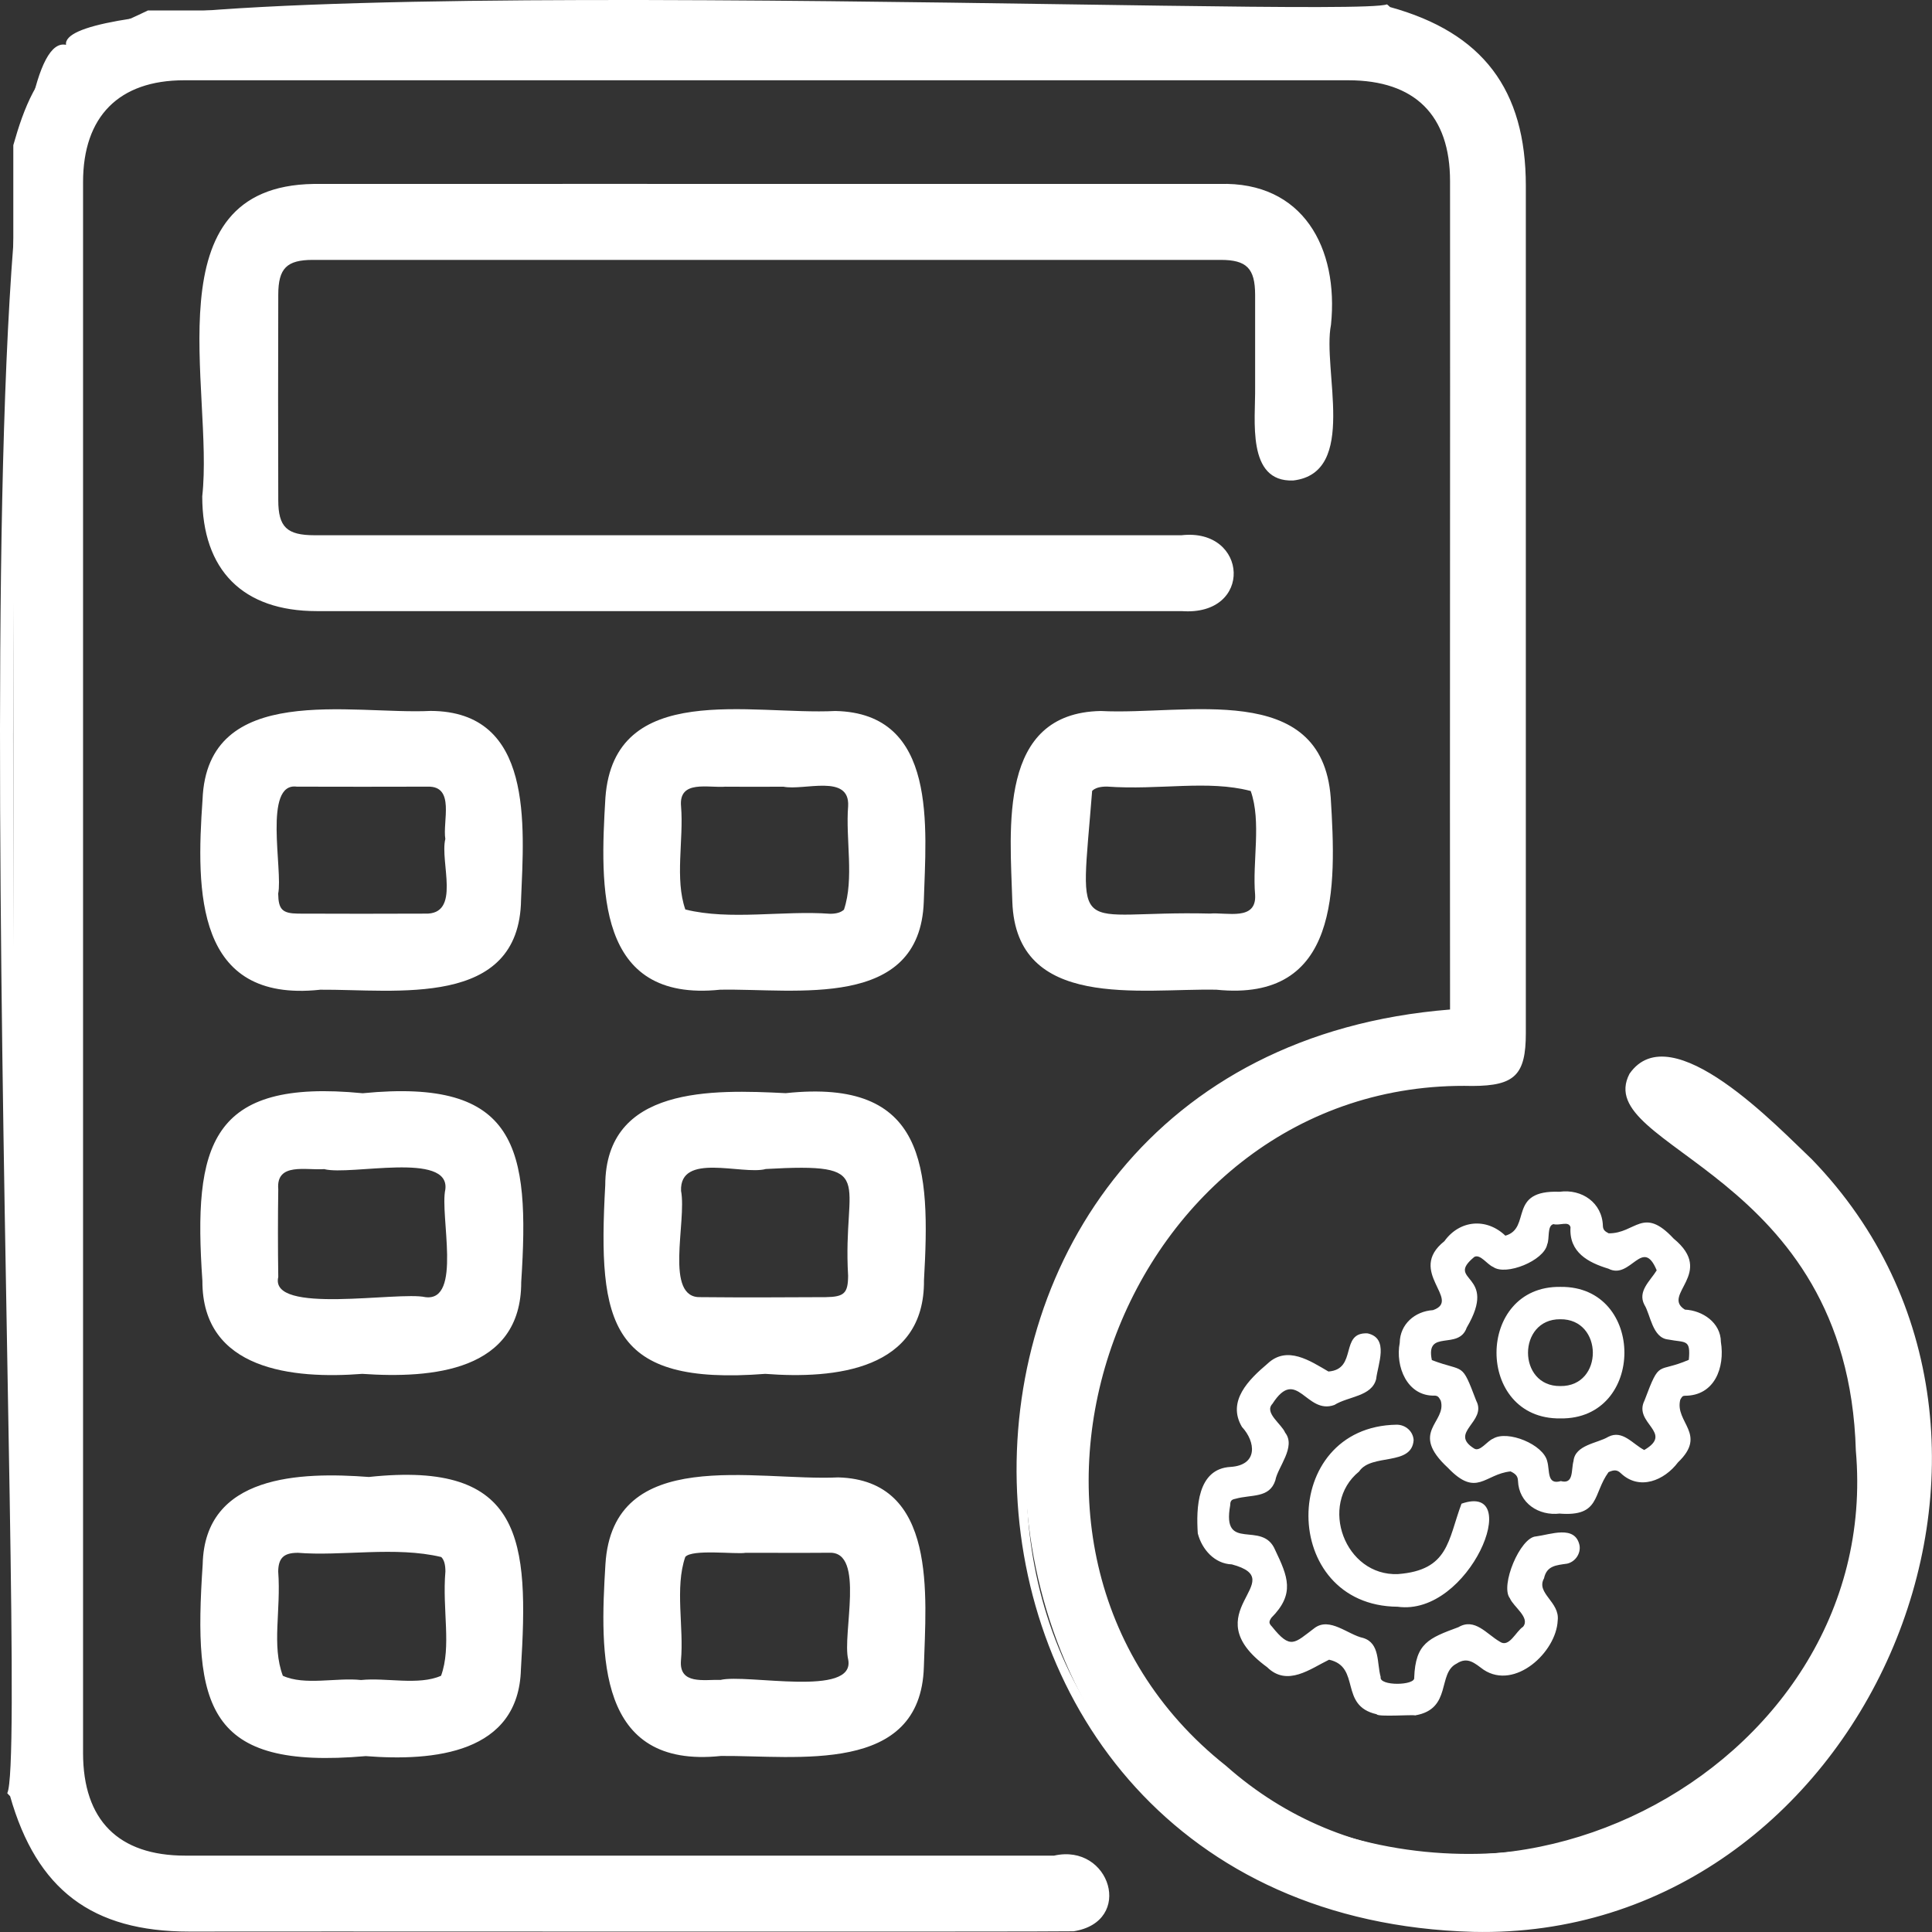 <svg width="100" height="100" viewBox="0 0 100 100" fill="none" xmlns="http://www.w3.org/2000/svg">
<rect x="0" y="0" width="100" height="100" fill="#333333" stroke="none"/>
<path d="M71.68 0.539C76.356 1.989 78.716 4.569 78.668 9.621C78.668 24.239 78.668 38.853 78.668 53.471C78.668 55.467 78.244 55.888 76.219 55.895C64.383 55.947 55.208 65.856 56.038 77.691C58.07 103.675 97.799 101.17 96.379 75.067C95.907 60.505 82.99 59.279 84.62 55.737C86.515 53.02 91.976 58.704 93.55 60.221C105.833 73.879 98.868 95.328 80.899 99.192C47.955 104.816 41.937 54.995 75.371 52.537C75.371 38.152 75.371 23.766 75.371 9.381C75.371 5.805 73.391 3.842 69.789 3.842C49.703 3.842 29.617 3.842 9.532 3.842C5.97 3.842 3.982 5.842 3.982 9.429C3.982 36.532 3.982 63.634 3.982 90.737C3.982 94.387 5.951 96.368 9.584 96.368C24.577 96.368 39.566 96.368 54.559 96.368C57.048 95.752 58.313 99.173 55.54 99.653C40.293 99.686 25.041 99.653 9.794 99.664C4.76 99.716 2.183 97.365 0.689 92.696C0.689 64.302 0.689 35.908 0.689 7.514C1.228 5.613 1.921 3.738 3.599 2.583C4.834 1.734 6.294 1.21 7.655 0.542C28.998 0.542 50.341 0.542 71.684 0.542L71.68 0.539Z" fill="white"/>
<path d="M76.252 99.993C45.517 99.151 44.382 54.696 75.054 52.253C75.039 38.174 75.065 23.416 75.054 9.377C75.054 5.96 73.232 4.155 69.788 4.155C49.703 4.155 29.617 4.155 9.531 4.155C6.157 4.155 4.299 6.026 4.299 9.425C4.299 36.528 4.299 63.631 4.299 90.733C4.299 94.21 6.128 96.047 9.587 96.047H54.559C57.472 95.387 58.722 99.469 55.569 99.963C54.662 100 10.778 99.963 9.793 99.978C4.764 99.978 1.902 97.815 0.523 92.97C0.468 92.922 0.42 92.863 0.376 92.815C1.615 90.327 -2.796 0.948 3.418 2.321C2.813 -1.805 69.814 0.989 71.79 0.225C71.838 0.266 71.908 0.321 71.949 0.365C76.743 1.69 78.977 4.631 78.977 9.621V53.471C78.977 55.637 78.409 56.202 76.215 56.209C58.051 55.792 49.12 80.035 63.453 91.394C76.101 102.616 97.532 91.848 96.058 75.082C95.645 60.545 82.311 59.479 84.343 55.578C86.503 52.467 92.064 58.39 93.782 60.007C107.828 74.51 96.378 100.461 76.252 99.993ZM39.658 3.521C49.699 3.521 59.743 3.521 69.784 3.521C73.586 3.521 75.681 5.598 75.681 9.374C75.684 23.567 75.681 38.569 75.681 52.81C53.56 53.02 44.577 83.271 63.224 95.328C75.555 104.155 94.055 97.553 98.27 83.249C101.843 72.724 96.825 60.424 86.739 55.43C85.98 55.047 85.268 55.22 84.885 55.884C84.35 56.718 84.984 57.615 85.876 57.988C92.558 61.745 96.268 67.583 96.684 75.041C98.204 92.335 76.097 103.458 63.047 91.874C48.268 80.145 57.468 55.15 76.212 55.574C78.067 55.567 78.347 55.29 78.347 53.463V9.621C78.387 4.742 76.134 2.192 71.547 0.856C70.046 1.402 2.721 -0.823 3.775 2.838C-1.793 0.937 2.068 90.837 1.002 92.56C2.389 97.132 4.93 99.391 9.793 99.347C10.051 99.339 54.622 99.347 54.843 99.347C56.801 99.79 57.686 96.963 55.503 96.686C54.493 96.678 10.627 96.671 9.583 96.675C5.77 96.675 3.668 94.564 3.668 90.73C3.668 63.627 3.668 36.524 3.668 9.422C3.668 5.672 5.807 3.521 9.531 3.521C19.572 3.521 29.617 3.521 39.658 3.521Z" fill="white"/>
<path d="M39.725 9.831C47.524 9.831 55.323 9.831 63.122 9.831C70.29 9.688 68.355 17.973 68.568 22.763C68.613 25.132 65.187 25.128 65.283 22.704C64.789 20.353 66.806 12.647 63.185 13.131C47.52 13.131 31.856 13.131 16.192 13.131C14.669 13.131 14.09 13.71 14.083 15.245C14.072 18.792 14.072 22.342 14.083 25.889C14.086 27.45 14.676 28.014 16.284 28.014C31.24 28.014 46.193 28.014 61.149 28.014C64.394 27.76 64.361 31.553 61.16 31.314C46.237 31.314 31.314 31.314 16.395 31.314C12.774 31.314 10.786 29.321 10.782 25.686C11.457 20.349 8.017 9.983 16.229 9.835C24.061 9.835 31.893 9.835 39.725 9.835V9.831Z" fill="white"/>
<path d="M37.571 31.631C30.513 31.631 23.456 31.631 16.394 31.631C12.574 31.631 10.468 29.52 10.468 25.689C11.084 20.165 7.758 9.651 16.228 9.521C26.055 9.514 36.55 9.521 46.41 9.521C51.982 9.521 57.553 9.521 63.121 9.521C67.447 9.385 69.298 12.843 68.892 16.806C68.431 19.139 70.312 24.468 66.942 24.87C64.501 24.97 64.991 21.704 64.965 20.047C64.965 18.452 64.965 16.854 64.965 15.26C64.962 13.891 64.526 13.452 63.184 13.452C47.52 13.452 31.855 13.452 16.195 13.452C14.842 13.452 14.406 13.887 14.403 15.249C14.392 18.836 14.392 22.416 14.403 25.892C14.406 27.28 14.845 27.704 16.287 27.704C30.897 27.708 46.484 27.704 61.152 27.704C64.615 27.313 64.895 31.904 61.163 31.631C53.328 31.631 45.403 31.631 37.575 31.631H37.571ZM26.133 10.149C9.484 9.813 10.985 9.455 11.099 25.686C11.099 29.162 12.931 31 16.398 31C31.31 31 46.251 31 61.163 31C63.409 30.992 63.564 29.86 62.956 28.819C62.388 27.8 49.459 28.546 48.335 28.332C37.652 28.332 26.97 28.332 16.291 28.332C14.51 28.332 13.783 27.623 13.776 25.892C13.765 22.416 13.765 18.832 13.776 15.245C13.78 13.544 14.506 12.817 16.199 12.817C31.863 12.817 47.523 12.817 63.188 12.817C66.971 12.729 65.22 17.644 65.599 20.043C65.489 20.393 65.677 22.386 65.599 22.696C65.5 24.722 68.321 24.715 68.254 22.759C67.985 18.153 70.058 10.02 63.121 10.145C50.949 10.142 38.312 10.145 26.133 10.145V10.149Z" fill="white"/>
<path d="M39.595 90.564C31.615 91.376 31.236 87.851 31.649 80.987C32.036 75.038 39.341 77.038 43.382 76.783C48.375 76.972 47.538 82.732 47.505 86.275C47.471 90.586 42.899 90.833 39.599 90.564H39.595ZM39.551 80.061C33.326 79.577 35.211 80.98 34.931 85.962C34.783 88.442 41.133 86.851 42.892 87.268C45.311 87.275 43.825 82.965 44.219 81.36C44.16 79.112 41 80.374 39.547 80.064L39.551 80.061Z" fill="white"/>
<path d="M37.317 90.888C30.878 91.571 31.052 85.637 31.336 80.979C31.712 74.765 39.105 76.676 43.39 76.47C48.549 76.614 47.926 82.625 47.819 86.282C47.649 91.892 41.248 90.855 37.317 90.888ZM39.588 77.045C31.745 76.341 31.612 79.522 31.966 86.301C32.103 90.969 37.365 90.283 40.68 90.254C47.745 91.062 47.42 86.552 47.196 81.057C47.166 76.805 42.708 76.916 39.592 77.049L39.588 77.045ZM40.348 87.585C35.02 87.593 34.249 88.464 34.621 82.478C34.242 79.13 36.159 79.787 38.585 79.743C40.259 79.942 42.708 79.274 44.131 80.142C45.027 81.74 44.327 84.083 44.533 85.902C44.633 88.29 41.874 87.43 40.348 87.585ZM37.287 86.954C38.648 86.622 44.282 87.88 43.903 85.899C43.582 84.592 44.791 80.308 42.937 80.37C41.528 80.382 39.998 80.37 38.585 80.374C38.091 80.459 35.816 80.168 35.469 80.588C34.92 82.179 35.407 84.253 35.245 85.958C35.152 87.209 36.443 86.928 37.284 86.951L37.287 86.954Z" fill="white"/>
<path d="M39.615 56.903C43.04 56.611 47.59 56.973 47.513 61.424C47.583 65.04 48.243 70.661 43.177 70.749C39.054 70.591 31.742 72.34 31.642 66.195C31.229 59.364 31.86 56.15 39.615 56.903ZM39.563 67.461C41.053 67.181 44.312 68.395 44.22 66.029C43.866 64.435 45.293 60.206 42.893 60.209C41.156 60.586 34.53 59.04 34.943 61.634C35.153 66.598 33.456 67.93 39.567 67.461H39.563Z" fill="white"/>
<path d="M39.609 71.111C31.567 71.731 30.929 68.572 31.327 61.35C31.342 56.198 36.895 56.394 40.671 56.582C47.958 55.803 48.157 60.435 47.825 66.262C47.869 70.912 43.23 71.388 39.609 71.111ZM37.397 57.209C31.416 56.53 31.766 61.959 31.954 66.195C32.054 72.111 39.347 70.207 43.164 70.436C48.02 70.351 47.213 64.863 47.194 61.427C47.268 57.161 42.843 56.977 39.613 57.22C38.876 57.22 38.142 57.209 37.397 57.213V57.209ZM37.589 67.782C33.389 68.502 34.845 64.509 34.62 61.634C34.31 58.545 41.036 60.324 42.887 59.896C45.749 60.08 44.141 63.911 44.528 66.033C44.609 69.089 39.554 67.343 37.585 67.782H37.589ZM39.624 60.512C38.396 60.822 35.173 59.634 35.251 61.638C35.557 63.228 34.355 67.229 36.279 67.14C38.44 67.162 40.586 67.151 42.744 67.14C43.699 67.125 43.894 66.937 43.898 66.026C43.599 60.996 45.535 60.176 39.62 60.508L39.624 60.512Z" fill="white"/>
<path d="M18.72 50.909C10.844 51.703 10.342 48.227 10.796 41.403C11.124 35.476 18.256 37.38 22.282 37.114C27.426 37.129 26.755 42.92 26.656 46.566C26.663 50.968 22.083 51.16 18.72 50.909ZM18.713 47.61C20.151 47.307 23.389 48.551 23.363 46.304C22.998 44.717 24.425 40.525 22.142 40.406C20.391 40.834 13.882 39.251 14.085 41.713C14.325 46.695 12.533 48.094 18.713 47.61Z" fill="white"/>
<path d="M16.549 51.231C10.118 51.906 10.148 46.156 10.483 41.392C10.715 35.244 18.238 37 22.287 36.797C27.633 36.816 27.128 42.706 26.97 46.57C26.885 52.216 20.502 51.197 16.549 51.227V51.231ZM18.758 37.41C15.638 37.233 11.162 37.229 11.11 41.414C10.708 48.094 10.985 51.367 18.721 50.592C26.527 51.364 26.701 48.12 26.343 41.444C26.321 37.2 21.959 37.244 18.761 37.41H18.758ZM16.73 47.928C15.395 47.953 13.654 48.101 13.772 46.26C13.96 44.425 13.267 42.082 14.193 40.491C16.53 39.517 19.624 40.366 22.146 40.089C24.901 40.351 23.271 44.414 23.677 46.308C23.902 49.105 18.54 47.54 16.73 47.928ZM15.362 40.717C13.61 40.484 14.65 45.042 14.399 46.252C14.41 47.075 14.613 47.278 15.428 47.289C17.607 47.3 19.809 47.297 21.988 47.289C23.894 47.363 22.755 44.61 23.05 43.425C22.902 42.521 23.566 40.68 22.143 40.717C19.908 40.72 17.629 40.728 15.362 40.717Z" fill="white"/>
<path d="M18.768 56.903C22.153 56.63 26.685 56.933 26.659 61.324C26.744 64.952 27.43 70.657 22.33 70.75C18.241 70.584 10.991 72.337 10.789 66.295C10.35 59.457 10.98 56.139 18.768 56.903ZM18.834 60.206C17.348 60.498 14.126 59.261 14.085 61.557C14.428 63.177 12.994 67.472 15.446 67.454C17.109 67.1 23.794 68.565 23.359 66.107C23.112 61.265 24.941 59.693 18.834 60.202V60.206Z" fill="white"/>
<path d="M18.751 71.111C15.181 71.388 10.461 70.934 10.476 66.299C9.989 59.254 10.86 55.814 18.773 56.586C26.793 55.796 27.431 59.409 26.978 66.362C26.985 70.989 22.346 71.358 18.755 71.111H18.751ZM16.601 57.209C10.572 56.541 10.889 61.87 11.103 66.284C11.291 72.104 18.544 70.196 22.324 70.432C27.206 70.329 26.38 64.789 26.347 61.328C26.366 57.132 21.959 56.984 18.769 57.217C18.047 57.217 17.331 57.209 16.601 57.209ZM18.747 67.782C12.449 68.299 13.883 66.668 13.773 61.549C13.891 58.693 17.94 60.272 19.802 59.885C25.226 59.172 23.39 62.387 23.674 66.111C23.733 68.712 20.395 67.517 18.744 67.782H18.747ZM16.789 60.512C15.86 60.59 14.278 60.143 14.403 61.56C14.381 63.04 14.381 64.568 14.403 66.096C13.928 68.074 20.613 66.826 22.018 67.14C23.935 67.384 22.755 62.896 23.05 61.568C23.305 59.586 18.154 60.859 16.789 60.516V60.512Z" fill="white"/>
<path d="M18.775 76.761C22.039 76.514 26.581 76.665 26.644 80.961C27.562 91.564 24.284 90.73 15.265 90.56C10.032 90.549 10.648 84.688 10.799 80.98C10.902 76.651 15.475 76.51 18.771 76.754C18.771 76.754 18.771 76.754 18.771 76.758L18.775 76.761ZM18.687 87.268C20.14 86.958 23.289 88.213 23.366 85.976C22.96 84.364 24.465 80.094 22.068 80.053C20.328 80.485 13.919 78.916 14.081 81.337C14.343 86.279 12.488 87.759 18.683 87.272L18.687 87.268Z" fill="white"/>
<path d="M18.931 90.896C10.672 91.619 9.997 88.327 10.491 80.972C10.591 76.318 15.554 76.182 19.094 76.448C27.121 75.588 27.372 79.751 26.963 86.393C26.852 90.763 22.446 91.172 18.931 90.896ZM16.494 77.064C10.465 76.396 10.889 81.976 11.118 86.294C11.284 91.914 19.153 89.947 22.324 90.246C27.302 90.117 26.362 84.504 26.336 80.972C26.096 75.813 20.023 77.259 16.498 77.06L16.494 77.064ZM15.373 87.593C12.574 87.371 14.156 83.529 13.769 81.341C13.769 80.297 14.366 79.732 15.406 79.743C17.785 80.027 20.948 79.175 23.283 80.149C24.175 81.721 23.449 84.515 23.681 85.98C23.751 88.202 21.148 87.471 19.706 87.585C18.29 87.589 16.782 87.574 15.369 87.589L15.373 87.593ZM15.388 80.374C14.691 80.378 14.407 80.644 14.4 81.345C14.551 83.378 14.053 85.157 14.639 86.737C15.771 87.257 17.427 86.818 18.688 86.958C19.979 86.821 21.664 87.253 22.829 86.737C23.379 85.227 22.884 83.33 23.054 81.337C23.054 80.983 22.988 80.74 22.84 80.592C20.473 80.024 17.685 80.562 15.388 80.371V80.374Z" fill="white"/>
<path d="M39.555 50.902C36.31 51.16 31.737 50.965 31.652 46.713C30.712 35.967 34.197 36.963 43.231 37.118C48.368 37.24 47.556 43.053 47.501 46.669C47.438 50.998 42.833 51.153 39.555 50.902ZM39.569 40.406C38.113 40.698 34.938 39.469 34.938 41.746C35.303 43.344 33.865 47.522 36.21 47.61C37.928 47.19 44.382 48.732 44.219 46.367C43.913 41.288 45.908 39.945 39.569 40.406Z" fill="white"/>
<path d="M37.273 51.227C30.831 51.895 31.059 45.927 31.336 41.285C31.786 35.192 38.891 37.022 43.235 36.801C48.571 36.908 47.929 42.853 47.815 46.673C47.616 52.304 41.189 51.153 37.273 51.227ZM39.555 37.406C36.458 37.24 32.088 37.218 31.966 41.303C31.612 47.942 31.697 51.397 39.551 50.585C47.413 51.386 47.531 48.053 47.184 41.351C47.136 37.2 42.623 37.236 39.551 37.403L39.555 37.406ZM36.2 47.924C34.186 47.998 34.662 45.743 34.618 44.381C34.78 42.846 33.888 39.997 36.281 40.093C38.456 40.082 40.68 40.085 42.859 40.093C45.82 40.211 44.105 44.429 44.537 46.363C44.67 49.205 38.165 47.466 36.203 47.924H36.2ZM37.575 40.717C36.66 40.798 35.115 40.336 35.252 41.75C35.392 43.451 34.92 45.499 35.473 47.075C37.796 47.651 40.532 47.116 42.97 47.297C43.298 47.297 43.541 47.223 43.685 47.079C44.22 45.477 43.763 43.447 43.899 41.728C43.995 40.034 41.616 40.934 40.554 40.72C39.629 40.728 38.493 40.72 37.575 40.72V40.717Z" fill="white"/>
<path d="M60.651 50.902C57.373 51.153 52.764 51.009 52.709 46.669C52.657 43.056 51.838 37.233 56.975 37.118C65.991 36.963 69.516 35.971 68.557 46.717C68.45 50.976 63.904 51.16 60.651 50.902ZM60.585 47.61C62.041 47.3 65.187 48.551 65.279 46.326C64.899 44.702 66.374 40.458 63.959 40.403C62.237 40.835 55.776 39.266 55.994 41.691C56.304 46.651 54.338 48.09 60.585 47.607V47.61Z" fill="white"/>
<path d="M62.956 51.227C59.036 51.15 52.59 52.319 52.398 46.673C52.284 42.853 51.639 36.904 56.975 36.801C61.366 37.034 68.421 35.166 68.878 41.285C69.169 45.924 69.361 51.88 62.959 51.227H62.956ZM60.655 50.585C63.715 50.799 68.148 50.773 68.247 46.703C68.273 43.285 69.206 37.587 64.32 37.432C60.695 37.753 53.346 35.687 53.025 41.352C52.682 48.05 52.793 51.389 60.651 50.585H60.655ZM64.003 47.924C62.864 47.909 61.724 47.92 60.585 47.92C59.183 47.736 57.174 48.371 56.042 47.478C55.452 46.492 55.396 41.27 56.123 40.451C56.916 39.82 64.925 39.838 65.22 40.536C66.064 42.233 65.393 44.499 65.592 46.4C65.563 47.382 65.002 47.924 63.999 47.92L64.003 47.924ZM62.627 47.286C63.501 47.212 65.043 47.681 64.965 46.319C64.814 44.595 65.301 42.544 64.737 40.942C62.506 40.355 60.017 40.909 57.292 40.713C56.923 40.713 56.676 40.787 56.529 40.938C55.902 48.891 55.437 47.109 62.627 47.286Z" fill="white"/>
<path d="M62.155 77.54C62.376 76.805 62.903 76.126 63.711 76.089C64.526 76.141 65.33 75.218 64.872 74.451C62.984 72.812 65.676 69.472 67.69 70.539C68.401 71.159 69.165 71.369 69.828 70.572C69.939 70.015 69.976 69.059 70.758 69.174C71.757 69.428 71.112 70.679 71.067 71.38C70.791 72.174 69.644 72.159 69.002 72.58C67.509 72.978 67.155 70.484 65.746 72.554C65.013 73.425 67.085 74.163 66.451 75.156C65.997 75.816 66.056 77.056 65.127 77.215C64.611 77.4 63.545 77.174 63.519 77.916C63.597 78.418 63.239 79.341 63.932 79.47C65.673 79.496 65.92 80.285 66.458 81.747C67.063 82.725 65.072 83.444 65.721 84.308C67.17 86.441 67.505 83.869 69.036 84.326C70.474 84.862 71.289 85.112 71.303 86.832C71.414 87.559 72.351 87.186 72.863 87.271C73.586 87.257 73.383 86.209 73.556 85.71C73.667 84.743 74.902 84.836 75.555 84.367C76.576 83.636 77.332 85.773 78.225 85.035C80.319 83.611 77.723 83.238 78.221 81.728C78.675 81.079 78.616 79.85 79.526 79.68C80.201 79.632 81.37 79.056 81.606 80.02C81.731 81.042 80.419 80.636 79.984 81.153C79.784 81.644 79.412 82.112 79.891 82.573C81.108 83.773 80.172 85.293 79.029 86.127C77.933 87.242 76.882 86.057 75.824 85.762C74.032 86.102 75.227 88.249 73.243 88.626C70.636 88.803 70.367 88.39 69.629 86.091C67.52 84.924 67.391 88.526 64.592 85.064C63.895 84.304 64.209 83.145 64.861 82.466C65.617 79.665 61.465 82.267 62.158 77.536L62.155 77.54Z" fill="white"/>
<path d="M73.266 88.792C73.148 88.737 71.308 88.881 71.256 88.729C69.287 88.287 70.463 86.279 68.793 85.906C67.838 86.367 66.632 87.323 65.588 86.294C61.672 83.437 66.912 81.817 63.759 80.972C62.871 80.942 62.211 80.201 61.997 79.367C61.912 78.075 61.96 76.016 63.7 75.927C65.127 75.831 64.995 74.624 64.283 73.857C63.494 72.521 64.637 71.406 65.611 70.58C66.624 69.628 67.812 70.439 68.76 70.989C70.286 70.875 69.32 68.938 70.788 69.015C71.912 69.27 71.319 70.602 71.23 71.377C71.005 72.288 69.785 72.27 69.069 72.72C67.605 73.255 67.126 70.694 65.861 72.661C65.422 73.126 66.333 73.702 66.518 74.152C67.1 74.89 66.13 75.942 66.012 76.621C65.71 77.562 64.773 77.344 63.947 77.577C63.734 77.617 63.678 77.688 63.675 77.913C63.225 80.393 65.338 78.651 65.998 80.219C66.661 81.607 67.041 82.493 65.806 83.736C65.669 83.939 65.673 84.024 65.835 84.19C66.805 85.404 66.993 85.054 68.044 84.264C68.833 83.681 69.777 84.618 70.559 84.781C71.44 85.054 71.26 86.083 71.463 86.799C71.367 87.283 73.277 87.249 73.199 86.832C73.266 85.054 73.948 84.792 75.486 84.223C76.337 83.721 76.949 84.581 77.624 84.969C78.111 85.316 78.461 84.437 78.834 84.201C79.217 83.725 78.336 83.171 78.151 82.725C77.639 82.079 78.683 79.57 79.501 79.525C80.257 79.429 81.533 78.913 81.758 79.994C81.824 80.415 81.537 80.839 81.112 80.935C80.541 81.016 80.058 81.042 79.918 81.695C79.486 82.467 80.748 82.913 80.626 83.88C80.552 85.519 78.41 87.493 76.794 86.427C76.323 86.083 75.961 85.733 75.393 86.109C74.387 86.607 75.165 88.453 73.262 88.785L73.266 88.792ZM71.451 88.478C76.208 89.006 73.126 85.5 76.223 85.666C77.016 86.29 78.067 86.844 78.922 86.017C82.034 83.4 79 83.367 79.66 81.526C79.774 81.031 80.124 80.71 80.663 80.706C81.039 80.684 81.522 80.507 81.448 80.049C81.205 79.23 80.139 79.835 79.549 79.839C79.014 79.839 78.03 82.087 78.406 82.544C78.701 83.109 79.682 83.791 79.059 84.426C78.598 84.806 78.115 85.758 77.447 85.234C76.861 84.947 76.352 84.098 75.629 84.507C74.169 85.098 73.594 85.153 73.513 86.877C73.38 87.707 72.406 87.364 71.82 87.43C71.304 87.456 71.156 87.05 71.109 86.607C71.186 85.164 70.113 84.939 68.974 84.474C68.24 84.164 67.867 84.921 67.2 85.253C66.532 85.74 66.064 84.788 65.611 84.419C64.987 83.795 65.987 83.101 66.274 82.537C66.68 81.858 65.799 80.972 65.706 80.334C65.47 79.632 64.6 79.839 64.032 79.651C63.103 79.603 63.405 78.551 63.365 77.916C63.446 76.654 65.437 77.629 65.721 76.529C67.495 73.451 64.689 73.982 65.64 72.447C66.606 71.155 67.152 71.469 68.266 72.388C68.97 72.764 69.825 71.919 70.515 71.787C71.201 71.465 70.972 70.517 71.164 69.919C71.26 69.273 70.282 69.089 70.15 69.76C70.024 70.144 70.128 70.705 69.726 70.93C67.524 72.156 67.292 68.591 64.711 71.93C64.058 72.661 64.383 73.665 64.998 74.348C65.614 75.263 64.49 76.355 63.726 76.245C62.222 76.293 62.244 78.256 62.318 79.337C62.528 80.027 63.04 80.636 63.789 80.658C64.784 80.64 65.518 81.732 64.987 82.566C64.36 83.223 64.088 84.279 64.714 84.961C67.384 88.567 68.085 84.043 69.991 86.305C70.113 87.275 70.382 88.227 71.459 88.471L71.451 88.478Z" fill="white"/>
<path d="M76.474 63.457C77.023 63.387 77.462 63.955 77.938 64.114C79.405 63.8 78.24 61.774 80.508 61.844C83.524 61.335 82.108 64.841 84.018 63.881C84.907 63.232 85.604 63.302 86.382 64.084C88.502 65.915 86.382 66.258 86.828 67.653C88.413 68.579 89.07 68.037 88.922 70.539C88.911 71.473 88.074 72.052 87.2 72.085C85.563 73.078 88.978 74.122 86.109 76.2C85.508 76.746 84.601 76.669 84.011 76.145C82.06 75.167 83.605 78.828 80.216 78.171C79.376 78.152 78.778 77.451 78.73 76.639C77.989 74.573 76.625 78.311 74.567 75.344C74.051 74.761 74.114 73.886 74.608 73.307C75.721 71.329 72.019 72.953 72.609 69.509C72.668 67.793 74.114 68.406 74.744 67.55C74.932 67.192 74.785 66.974 74.597 66.712C73.483 65.398 75.046 63.557 76.474 63.457ZM85.113 75.23C87.234 73.772 84.07 74.063 85.744 71.395C85.932 70.469 87.388 71.122 87.573 70.377C87.779 68.177 85.984 70.506 85.261 67.469C84.748 66.686 86.186 66.133 85.851 65.472C84.431 63.734 84.807 66.679 82.119 65.022C81.057 64.561 82.079 62.815 80.419 63.202C79.659 63.361 80.316 64.837 79.398 65.025C76.78 66.657 77.082 63.774 75.707 65.439C75.275 66.092 76.769 66.657 76.282 67.428C75.541 70.513 73.752 68.159 73.959 70.388C74.165 71.107 75.585 70.473 75.78 71.384C77.414 74.001 74.53 73.698 76.193 75.078C77.624 75.248 76.846 73.639 79.383 74.997C80.327 75.178 79.634 76.732 80.456 76.824C81.518 76.964 81.47 76.547 81.599 75.643C81.728 74.853 82.742 74.868 83.31 74.506C84.022 74.159 84.512 74.975 85.113 75.226V75.23Z" fill="white"/>
<path d="M80.739 78.341C79.648 78.474 78.615 77.806 78.571 76.647C78.56 76.414 78.468 76.296 78.188 76.16C76.842 76.296 76.436 77.536 74.946 75.975C72.911 74.097 74.898 73.643 74.574 72.499C74.474 72.318 74.43 72.251 74.272 72.237C72.822 72.288 72.214 70.709 72.45 69.506C72.461 68.543 73.232 67.871 74.172 67.812C75.687 67.284 72.789 65.812 74.762 64.243C75.551 63.143 76.941 63.022 77.918 63.959C79.294 63.564 78.007 61.582 80.721 61.686C81.875 61.527 82.937 62.254 82.966 63.465C82.978 63.642 83.051 63.73 83.265 63.837C84.666 63.848 85.043 62.402 86.628 64.11C88.811 65.9 85.964 67.015 87.211 67.786C88.121 67.827 89.066 68.458 89.073 69.458C89.287 70.772 88.756 72.248 87.203 72.244C87.089 72.248 87.059 72.292 86.971 72.447C86.672 73.628 88.391 74.222 86.853 75.691C86.149 76.628 84.862 77.167 83.899 76.259C83.715 76.078 83.553 76.064 83.258 76.197C82.439 77.322 82.837 78.507 80.736 78.344L80.739 78.341ZM77.981 75.787C78.593 75.802 78.914 76.337 78.947 76.96C79.279 78.311 81.543 78.459 82.354 77.436C82.701 76.927 82.48 76.204 83.132 75.909C84.434 75.433 84.825 77.543 86.499 75.606C88.155 74.285 86.163 73.55 86.691 72.307C87.222 71.51 88.656 72.174 88.763 70.532C88.944 69.358 88.542 68.1 87.185 68.1C86.905 68.074 86.787 67.9 86.687 67.727C86.071 66.406 88.28 65.933 86.407 64.335C85.009 62.63 84.456 64.472 83.129 64.121C82.247 63.608 82.826 61.996 81.23 62.003C79.449 61.867 79.098 62.306 78.707 63.926C77.826 64.767 77.306 63.63 76.473 63.612C75.168 63.708 73.678 65.413 74.718 66.62C75.33 67.218 74.747 68.247 73.87 68.181C72.501 68.469 72.435 70.454 73.128 71.443C73.442 71.79 73.873 71.879 74.297 71.927C75.223 72.166 75.053 73.159 74.533 73.694C74.028 74.54 74.648 75.337 75.285 75.879C76.185 76.927 76.982 76.182 77.974 75.794L77.981 75.787ZM81.126 76.983C79.275 77.341 80.359 75.731 79.331 75.145C78.704 75.023 78.073 74.318 77.465 74.713C77.041 74.923 76.536 75.669 76.078 75.182C74.533 74.148 76.447 73.746 76.126 72.624C75.787 72.133 75.809 71.141 75.109 71C74.692 70.879 73.744 70.963 73.799 70.38C73.464 68.472 74.994 69.627 75.625 68.598C77.266 65.919 74.235 66.413 76.089 64.83C76.554 64.354 77.055 65.11 77.476 65.317C78.11 65.686 78.615 65.04 79.342 64.878C79.758 64.752 79.781 64.35 79.843 63.989C79.928 63.608 79.876 62.996 80.426 63.044C80.92 63.129 81.444 62.789 81.606 63.468C81.746 63.948 81.606 64.668 82.177 64.874C83.239 65.395 83.966 65.679 84.832 64.771C85.308 64.409 86.337 65.468 86.012 65.933C85.765 66.398 85.124 66.823 85.404 67.402C85.699 67.793 85.732 68.889 86.392 69.019C87.432 69.126 87.893 69.229 87.727 70.369C87.742 71.03 86.868 70.849 86.433 71C85.725 71.126 85.739 72.137 85.408 72.613C85.142 73.956 87.185 74.189 85.12 75.41C84.523 75.207 84.062 74.359 83.379 74.65C82.948 74.957 81.879 74.982 81.761 75.665C81.646 76.086 81.716 77.031 81.13 76.983H81.126ZM80.776 76.658C81.473 76.85 81.314 76.086 81.444 75.624C81.525 74.779 82.701 74.702 83.243 74.37C83.981 73.99 84.508 74.746 85.105 75.052C86.665 74.145 84.519 73.676 85.12 72.488C85.939 70.303 85.743 71.107 87.413 70.384C87.513 69.295 87.259 69.509 86.341 69.332C85.522 69.247 85.43 68.037 85.113 67.535C84.748 66.834 85.415 66.299 85.751 65.753C85.02 63.985 84.401 66.262 83.254 65.668C82.207 65.35 81.204 64.823 81.289 63.52C81.197 63.18 80.728 63.453 80.407 63.361C80.068 63.439 80.216 64.114 80.083 64.409C79.921 65.254 77.944 66.048 77.288 65.579C76.978 65.454 76.624 64.9 76.314 65.055C74.743 66.35 77.59 65.878 75.916 68.72C75.499 69.919 73.77 68.768 74.113 70.399C75.835 71.052 75.625 70.443 76.41 72.502C76.985 73.595 74.961 74.145 76.307 74.979C76.606 75.159 76.978 74.584 77.28 74.466C78.025 74.004 79.898 74.765 80.087 75.647C80.223 76.119 80.057 76.865 80.776 76.665V76.658Z" fill="white"/>
<path d="M72.333 83.009C66.397 82.95 66.4 73.986 72.293 73.901C72.676 73.901 72.993 74.181 73.012 74.55C72.824 75.754 70.914 75.067 70.246 76.045C68.026 77.846 69.472 81.754 72.363 81.629C74.689 81.603 75.276 79.791 75.748 77.949C78.558 76.993 75.884 83.485 72.333 83.005V83.009Z" fill="white"/>
<path d="M72.34 83.164C66.211 83.12 66.178 73.834 72.292 73.742C72.756 73.742 73.143 74.089 73.169 74.539C73.077 75.905 70.979 75.211 70.348 76.163C68.239 77.876 69.611 81.592 72.362 81.474C74.995 81.271 74.939 79.728 75.647 77.831C78.914 76.687 76.067 83.681 72.34 83.164ZM72.292 74.056C68.652 73.971 66.524 78.721 69.061 81.374C71.569 84.367 76.82 82.382 76.716 78.459C76.657 77.61 75.5 77.894 75.658 78.706C75.518 82.171 70.352 82.906 69.224 79.669C68.357 77.506 69.994 75.108 72.343 75.089C73.036 75.071 72.985 74.034 72.292 74.056Z" fill="white"/>
<path d="M80.766 73.259C76.548 73.329 76.559 66.69 80.774 66.764C84.974 66.719 84.974 73.318 80.766 73.259ZM80.759 71.897C83.211 71.927 83.207 68.1 80.751 68.126C78.332 68.1 78.318 71.934 80.759 71.897Z" fill="white"/>
<path d="M80.767 73.417C76.342 73.48 76.368 66.531 80.778 66.609C85.184 66.561 85.177 73.477 80.77 73.417H80.767ZM80.767 73.104C84.767 73.155 84.771 66.882 80.774 66.926C76.773 66.856 76.751 73.166 80.767 73.104ZM80.763 72.056C78.119 72.093 78.134 67.941 80.756 67.967C83.403 67.93 83.429 72.085 80.767 72.056H80.763ZM80.763 71.742C83.02 71.772 82.994 68.254 80.756 68.284C78.539 68.266 78.528 71.772 80.763 71.742Z" fill="white"/>
</svg>
